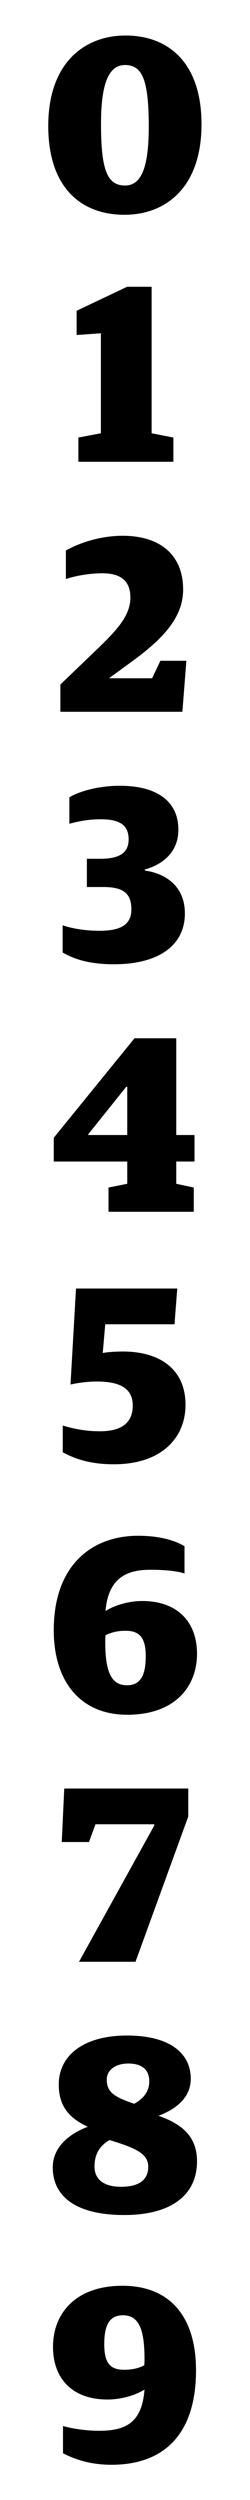 <?xml version="1.0" encoding="utf-8"?>
<!-- Generator: Adobe Illustrator 16.0.1, SVG Export Plug-In . SVG Version: 6.00 Build 0)  -->
<!DOCTYPE svg PUBLIC "-//W3C//DTD SVG 1.1//EN" "http://www.w3.org/Graphics/SVG/1.1/DTD/svg11.dtd">
<svg version="1.1" id="Layer_1" xmlns="http://www.w3.org/2000/svg" xmlns:xlink="http://www.w3.org/1999/xlink" x="0px" y="0px"
	 width="100px" height="1000px" viewBox="0 0 100 1000" enable-background="new 0 0 100 1000" xml:space="preserve">
<path d="M31.35,175.012l9-1.7V133.31l-9.7,0.7v-9.702l20.202-9.6h9.801v58.603l8.699,1.7v9.7h-38v-9.698L31.35,175.012z M19.3,50.41
	c0-25.4,14.602-36.202,30.903-36.202c17.199,0,30.402,10.9,30.402,35.502c0,25.4-14.4,36.202-30.803,36.202
	C32.301,85.912,19.301,74.912,19.3,50.41L19.3,50.41z M59.503,50.71c0-18.6-2.5-24.702-9.5-24.702c-6.399,0-9.6,7.1-9.6,23.602
	c0,18.4,2.5,24.6,9.6,24.6C56.402,74.21,59.503,67.31,59.503,50.71z M61.703,730.21v-0.5H38.2l-2.6,7.1H24.7l1-21.399h49.603v11.2
	L54.2,784.712H31.6l30.103-54.504V730.21z M25.1,580.912v-10.7c4.2,1.3,9.2,2.3,14.9,2.3c8.102,0,13.102-3,13.102-10.3
	c0-7.202-5.699-9.602-14.3-9.602c-3.9,0-7.4,0.5-10.6,1.199l2.2-38.401h40.502l-1.1,14.3H42.1l-1,11.5c1.9-0.4,5.2-0.6,8.101-0.6
	c14.502,0,25.002,6.899,25.002,21.302c0,13.3-9.7,23.802-28.603,23.802c-10.1,0-16-2.399-20.501-4.8H25.1z M43.402,475.012l7.5-1.5
	v-8.899H21.5v-9.5l32.302-39.804h16.7v38.702h7.3v10.601h-7.3v8.901l7,1.5v9.7h-34.1V475.012z M50.902,454.01v-19.3h-0.4l-15.2,19
	v0.3H50.902z M21.5,652.11c0-26.604,15.8-37.804,33.702-37.804c8.7,0,14.899,1.9,18.603,4.2v10.9c-3.101-1.101-8.601-1.5-13.701-1.5
	c-9.302,0-16.802,3.2-17.901,16.502c3.5-2.202,9-4.002,14.7-4.002c14.201,0,21.902,8.5,21.902,21.102
	c0,13.101-8.801,24.4-27.902,24.4C32.102,685.911,21.5,672.509,21.5,652.11L21.5,652.11z M58.303,662.51c0-7.7-2.699-10.2-8.1-10.2
	c-3.301,0-5.9,0.7-8.002,1.801c-0.1,1.3-0.1,1.1-0.1,2.699c0,12.303,2.6,17.303,8.699,17.303c5.202,0,7.504-3.7,7.504-11.601
	L58.303,662.51z M21.1,866.91c0-7.5,5.8-13.101,14.002-16.2c-8-3.7-11.6-8.8-11.6-16.9c0-11.602,9.9-19.603,27.3-19.603
	c17.003,0,25.503,7,25.503,17.302c0,7.4-5.701,12.101-12.9,14.8c9.4,3.301,15.4,8.301,15.4,18.2
	c0,13.802-10.701,21.502-29.103,21.502c-19.3,0-28.6-7.399-28.6-19.1L21.1,866.91z M59.303,866.71c0-5.3-5.1-7.5-15.5-10.7
	c-4.3,2.5-6,6.101-6,10.601c0,5.201,3.8,8.102,10.599,8.102c7.5,0,10.9-3,10.9-8V866.71z M59.703,832.51
	c0-5.002-3.4-7.102-8.4-7.102c-5.1,0-8.6,2.6-8.6,6.399c0,5.101,3,7,11,9.7c3.3-1.899,6-4.5,6-9V832.51z M25.2,981.312v-10.9
	c4,1.1,9.2,1.9,14.5,1.9c10.802,0,17.103-3.4,18.103-16.5c-3.4,2.199-9.199,4-14.8,4c-14.202,0-21.802-8.503-21.802-21.104
	c0-13.102,8.8-24.402,27.803-24.402c18.9,0,29.4,12.301,29.4,33.803c0,26.401-13.6,37.803-33.801,37.803
	C35.902,985.912,29.702,983.612,25.2,981.312L25.2,981.312z M57.702,946.109c0.1-1.301,0.1-1.101,0.1-2.7
	c0-12.302-2.6-17.302-8.6-17.302c-5.3,0-7.5,3.699-7.5,11.6c0,7.702,2.5,10.202,8,10.202
	C53.002,947.909,55.702,947.209,57.702,946.109z M25.05,381.012v-10.9c3.8,1.3,9,2.2,14.7,2.2c8.5,0,12.8-2.4,12.8-8.6
	c0-6.702-3.7-8.9-11.2-8.9h-6.6V343.51h5.4c7.7,0,11.3-2.4,11.3-7.8s-3.2-8-11.1-8c-5,0-8.9,0.798-12.6,1.8v-10.602
	c4.2-2.5,11.9-4.6,20.2-4.6c14.7,0,23.401,6.1,23.401,17.6c0,8.4-5.6,13.7-13.399,15.9v0.4c8.8,1.3,16,6.602,16,17.202
	c0,12.6-10.3,20.3-28.4,20.3C35.252,385.712,29.25,383.412,25.05,381.012L25.05,381.012z M24.15,273.812l15.802-15.2
	c7.5-7.302,12.2-12.802,12.2-19.602c0-6.5-3.7-9.7-11.2-9.7c-4.8,0-10.4,0.9-14.6,2.3v-11.4c5.1-2.9,13.5-5.9,22.7-5.9
	c15.5,0,24.202,8.1,24.202,21.5c0,11.102-8,19.7-20.5,28.802l-8.902,6.5v0.2h17l3.301-7h10.399l-1.6,20.4h-48.8v-10.9H24.15z"/>
</svg>
